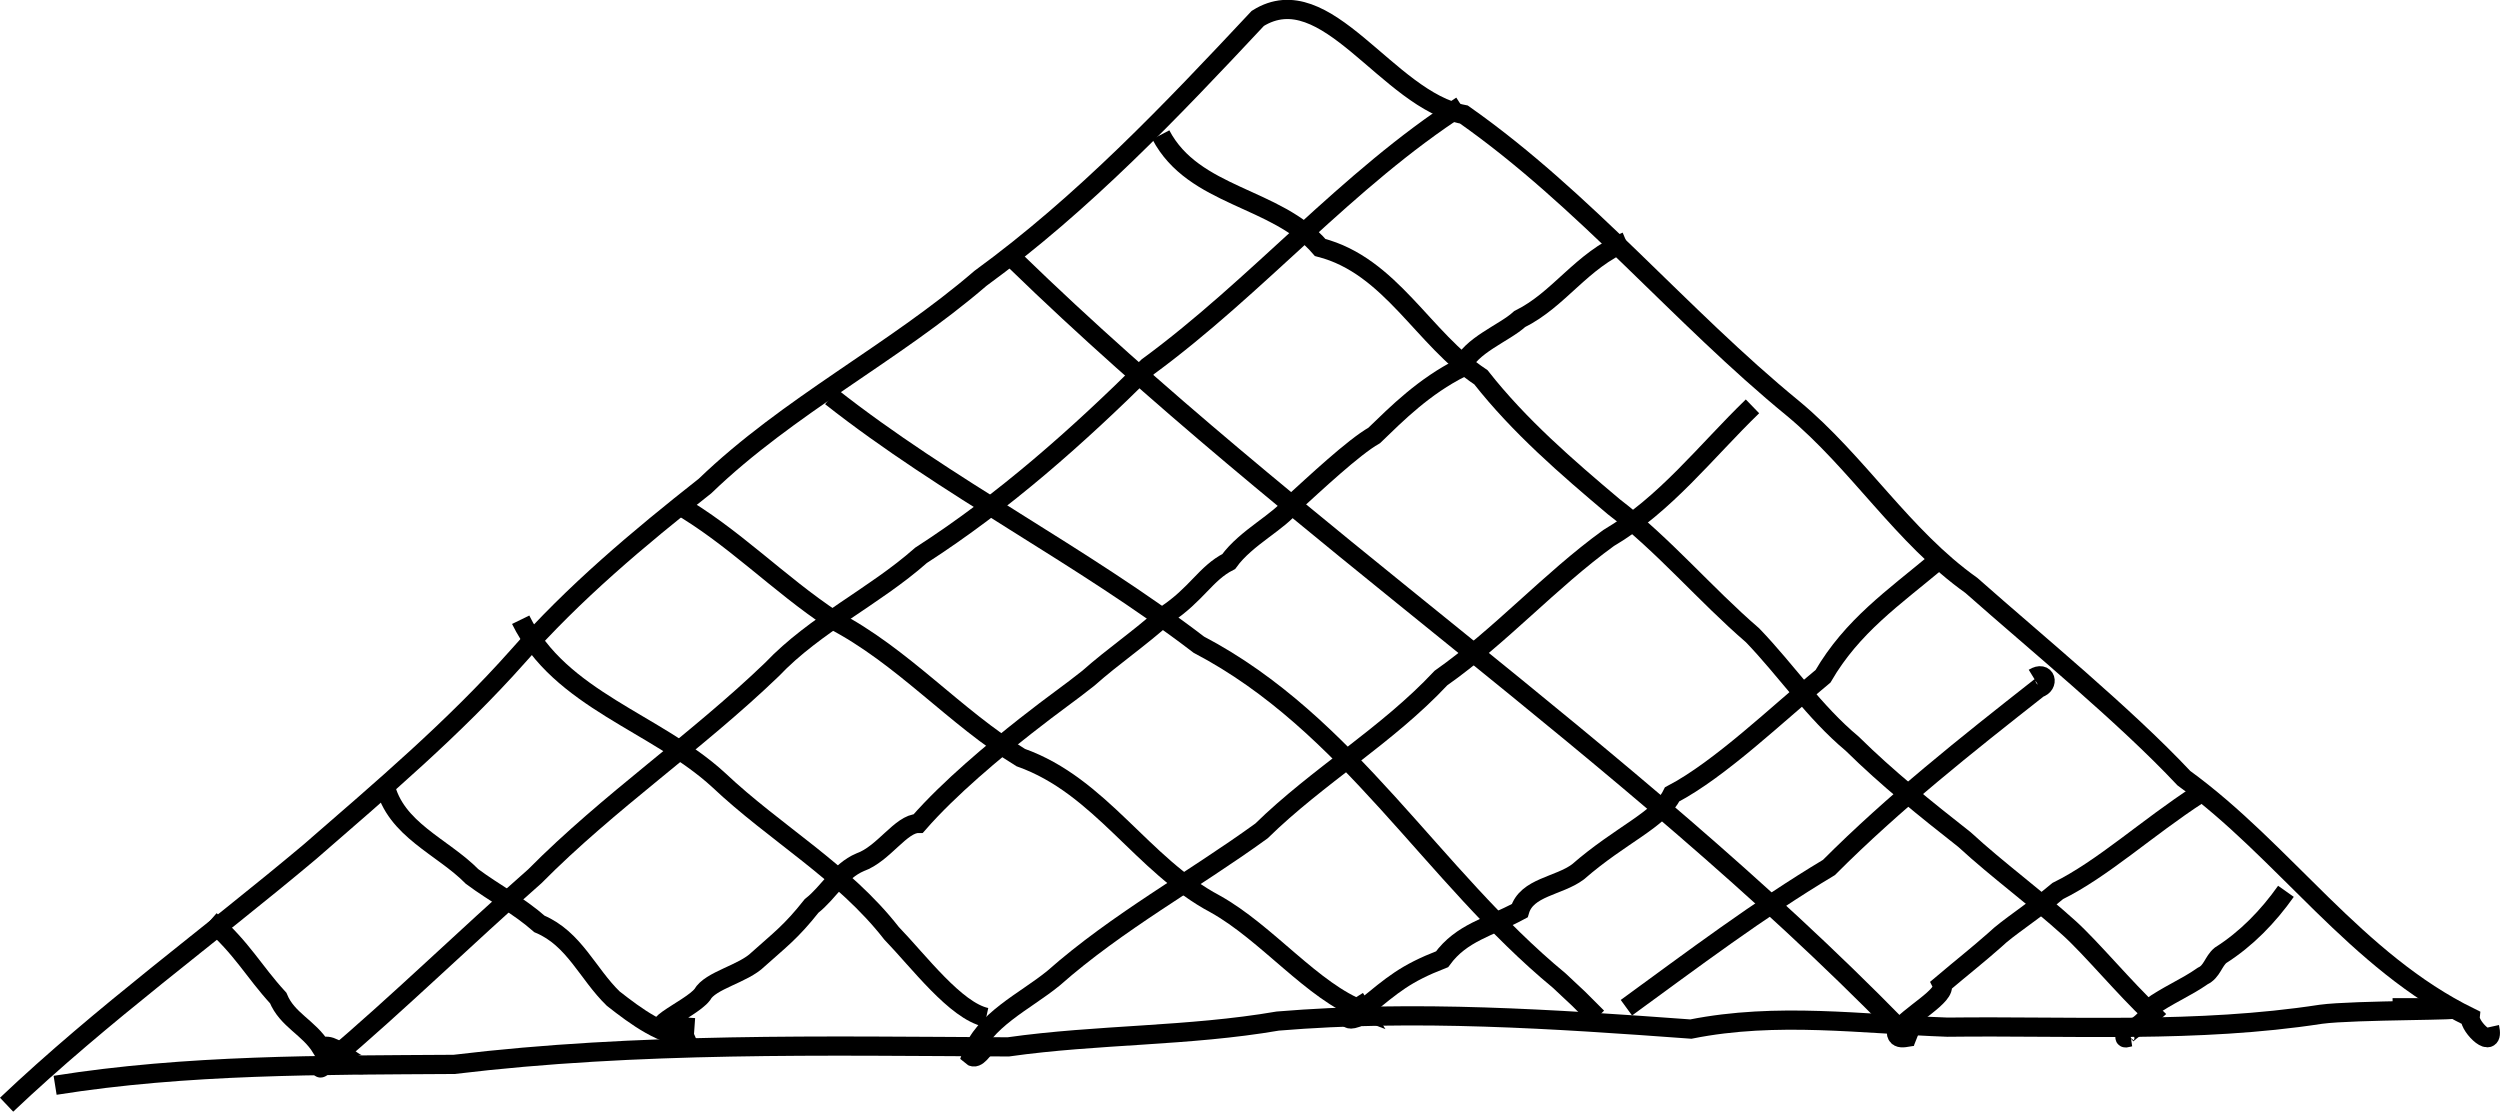 <?xml version="1.0" encoding="UTF-8" standalone="no"?>
<!-- Created with Inkscape (http://www.inkscape.org/) -->

<svg
   xmlns:dc="http://purl.org/dc/elements/1.1/"
   xmlns:cc="http://creativecommons.org/ns#"
   xmlns:rdf="http://www.w3.org/1999/02/22-rdf-syntax-ns#"
   xmlns:svg="http://www.w3.org/2000/svg"
   xmlns="http://www.w3.org/2000/svg"
   xmlns:sodipodi="http://sodipodi.sourceforge.net/DTD/sodipodi-0.dtd"
   xmlns:inkscape="http://www.inkscape.org/namespaces/inkscape"
   width="73.482mm"
   height="32.675mm"
   viewBox="0 0 260.368 115.777"
   id="svg6934"
   version="1.1"
   inkscape:version="0.91 r13725"
   sodipodi:docname="pyramide-du-louvre.svg">
  <defs
     id="defs6936" />
  <sodipodi:namedview
     id="base"
     pagecolor="#ffffff"
     bordercolor="#666666"
     borderopacity="1.0"
     inkscape:pageopacity="0.0"
     inkscape:pageshadow="2"
     inkscape:zoom="0.98994949"
     inkscape:cx="27.908887"
     inkscape:cy="-50.252344"
     inkscape:document-units="px"
     inkscape:current-layer="layer1"
     showgrid="false"
     inkscape:window-width="1920"
     inkscape:window-height="1009"
     inkscape:window-x="0"
     inkscape:window-y="34"
     inkscape:window-maximized="1"
     fit-margin-top="0"
     fit-margin-left="0"
     fit-margin-right="0"
     fit-margin-bottom="0" />
  <g
     inkscape:label="Calque 1"
     inkscape:groupmode="layer"
     id="layer1"
     transform="translate(-214.474,-205.96)">
    <path
       style="fill:none;fill-rule:evenodd;stroke:#000000;stroke-width:2;stroke-linecap:butt;stroke-linejoin:miter;stroke-miterlimit:4;stroke-dasharray:none;stroke-opacity:1"
       d="m 215.162,321.012 c 9.964,-9.449 21.023,-17.472 31.542,-26.305 7.533,-6.55 15.087,-12.939 21.725,-20.416 5.757,-6.551 12.54,-12.259 19.467,-17.709 8.698,-8.383 19.635,-13.83 28.688,-21.63 10.722,-7.818 19.854,-17.426 28.887,-27.077 7.14,-4.463 13.458,8.496 21.464,10.013 12.581,8.838 22.477,20.96 34.281,30.616 6.777,5.626 11.426,13.355 18.572,18.426 6.874,6.082 15.977,13.524 22.132,20.077 10.433,7.578 17.923,19.092 29.82,24.913 -0.094,1.022 2.59,3.573 2.02,1.01"
       id="path7634"
       inkscape:connector-curvature="0" />
    <path
       style="fill:none;fill-rule:evenodd;stroke:#000000;stroke-width:2;stroke-linecap:butt;stroke-linejoin:miter;stroke-miterlimit:4;stroke-dasharray:none;stroke-opacity:1"
       d="m 220.213,318.991 c 13.752,-2.189 27.686,-2.085 41.551,-2.178 19.162,-2.308 38.463,-1.916 57.715,-1.823 9.354,-1.321 18.747,-1.086 28.074,-2.689 14.322,-1.188 28.731,-0.21 43.021,0.835 8.967,-1.789 17.793,-0.511 26.728,-0.199 12.985,-0.158 26.004,0.638 38.882,-1.343 3.43,-0.47 16.327,-0.361 13.351,-0.605 -1.957,-0.086 -3.917,-0.092 -5.875,-0.079"
       id="path7636"
       inkscape:connector-curvature="0" />
    <path
       style="fill:none;fill-rule:evenodd;stroke:#000000;stroke-width:2;stroke-linecap:butt;stroke-linejoin:miter;stroke-miterlimit:4;stroke-dasharray:none;stroke-opacity:1"
       d="m 284.863,258.382 c 5.91,3.371 10.687,8.391 16.348,12.128 7.299,3.791 12.657,10.121 19.565,14.348 8.349,2.962 12.625,11.201 20.271,15.257 5.386,3.005 10.157,9.127 15.318,11.06 l -0.792,-1.275"
       id="path7638"
       inkscape:connector-curvature="0" />
    <path
       style="fill:none;fill-rule:evenodd;stroke:#000000;stroke-width:2;stroke-linecap:butt;stroke-linejoin:miter;stroke-miterlimit:4;stroke-dasharray:none;stroke-opacity:1"
       d="m 416.183,264.443 c -4.482,3.75 -8.807,6.721 -11.847,11.95 -4.66,3.827 -10.701,9.677 -15.715,12.298 -1.323,2.679 -5.324,4.162 -9.814,8.077 -2.002,1.492 -5.34,1.574 -6.061,4.041 -3.238,1.743 -6.052,2.271 -8.081,5.051 -3.888,1.514 -5.07,2.622 -8.081,5.051 -2.396,0.592 -2.344,2.322 1.01,0"
       id="path7644"
       inkscape:connector-curvature="0" />
    <path
       style="fill:none;fill-rule:evenodd;stroke:#000000;stroke-width:2;stroke-linecap:butt;stroke-linejoin:miter;stroke-miterlimit:4;stroke-dasharray:none;stroke-opacity:1"
       d="m 254.558,287.677 c 1.048,4.682 6.029,6.458 9.09,9.575 2.313,1.716 4.845,3.023 7.01,4.935 3.621,1.52 5.01,5.185 7.679,7.773 2.358,1.844 5.186,3.969 8.216,4.124 l 0.331,-0.143"
       id="path7646"
       inkscape:connector-curvature="0" />
    <path
       style="fill:none;fill-rule:evenodd;stroke:#000000;stroke-width:2;stroke-linecap:butt;stroke-linejoin:miter;stroke-miterlimit:4;stroke-dasharray:none;stroke-opacity:1"
       d="m 443.457,288.687 c -5.383,3.494 -9.993,7.765 -14.671,10.069 -2.512,2.118 -5.225,3.81 -6.542,5.084 -1.803,1.596 -3.349,2.803 -5.522,4.641 0.566,1.163 -3.46,3.186 -4.758,4.955 0.067,1.167 1.529,0.24 2.199,0.505"
       id="path7648"
       inkscape:connector-curvature="0" />
    <path
       style="fill:none;fill-rule:evenodd;stroke:#000000;stroke-width:2;stroke-linecap:butt;stroke-linejoin:miter;stroke-miterlimit:4;stroke-dasharray:none;stroke-opacity:1"
       d="m 320.218,233.128 c 29.145,28.312 63.476,50.726 91.924,79.802"
       id="path7650"
       inkscape:connector-curvature="0" />
    <path
       style="fill:none;fill-rule:evenodd;stroke:#000000;stroke-width:2;stroke-linecap:butt;stroke-linejoin:miter;stroke-miterlimit:4;stroke-dasharray:none;stroke-opacity:1"
       d="m 383.858,231.108 c -4.733,1.996 -6.963,6.032 -11.112,8.081 -1.602,1.476 -5.165,2.733 -6.061,5.051 -3.905,1.959 -6.679,4.743 -9.091,7.071 -2.153,1.224 -6.207,5.031 -8.549,7.16 -1.264,1.796 -4.792,3.45 -6.603,5.972 -2.4,1.216 -3.337,3.428 -6.566,5.556 -2.805,2.53 -5.366,4.215 -8.058,6.599 -1.938,1.551 -3.415,2.522 -6.59,5.018 -3.116,2.458 -7.859,6.374 -11.112,10.102 -1.811,0.003 -3.607,3.167 -6.061,4.041 -2.181,0.924 -3.27,3.157 -5.051,4.546 -2.151,2.722 -3.325,3.55 -5.556,5.556 -1.572,1.555 -5,2.172 -5.84,3.693 -1.197,1.58 -7.651,4.134 -1.802,3.304 l 0.066,-0.936"
       id="path7652"
       inkscape:connector-curvature="0" />
    <path
       style="fill:none;fill-rule:evenodd;stroke:#000000;stroke-width:2;stroke-linecap:butt;stroke-linejoin:miter;stroke-miterlimit:4;stroke-dasharray:none;stroke-opacity:1"
       d="m 366.685,216.966 c -11.946,7.699 -21.23,18.801 -32.668,27.188 -7.286,7.23 -14.97,14.06 -23.619,19.641 -4.903,4.336 -11.001,7.132 -15.53,11.894 -7.889,7.588 -16.995,13.759 -24.701,21.54 -7.237,6.364 -14.12,13.11 -21.459,19.331 -2.468,2.043 1.191,-1.655 0.799,-0.599"
       id="path7654"
       inkscape:connector-curvature="0" />
    <path
       style="fill:none;fill-rule:evenodd;stroke:#000000;stroke-width:2;stroke-linecap:butt;stroke-linejoin:miter;stroke-miterlimit:4;stroke-dasharray:none;stroke-opacity:1"
       d="m 335.371,219.997 c 3.423,6.524 12.055,6.439 16.596,11.739 7.361,1.898 10.733,9.547 16.739,13.515 3.981,5.069 8.931,9.349 13.822,13.47 5.238,4.003 9.535,9.152 14.47,13.403 3.53,3.664 6.4,7.974 10.378,11.291 3.673,3.62 7.607,6.772 11.69,9.981 3.526,3.242 7.498,6.13 10.891,9.207 2.238,2.007 5.819,6.313 8.64,8.951 l -0.275,0.246 -0.926,0.121"
       id="path7662"
       inkscape:connector-curvature="0" />
    <path
       style="fill:none;fill-rule:evenodd;stroke:#000000;stroke-width:2;stroke-linecap:butt;stroke-linejoin:miter;stroke-miterlimit:4;stroke-dasharray:none;stroke-opacity:1"
       d="m 301.025,247.271 c 12.117,9.539 26.056,16.458 38.305,25.832 15.679,8.22 24.259,24.022 37.52,34.97 l 2.02,1.891 1.957,1.956"
       id="path7670"
       inkscape:connector-curvature="0" />
    <path
       style="fill:none;fill-rule:evenodd;stroke:#000000;stroke-width:2;stroke-linecap:butt;stroke-linejoin:miter;stroke-miterlimit:4;stroke-dasharray:none;stroke-opacity:1"
       d="m 396.99,248.281 c -4.873,4.717 -9.053,10.216 -14.991,13.716 -6.143,4.46 -11.232,10.194 -17.457,14.58 -5.641,6.022 -12.816,10.172 -18.692,15.925 -7.166,5.193 -14.989,9.452 -21.647,15.327 -2.958,2.428 -7.349,4.382 -8.57,8.099 0.567,0.503 1.304,-0.875 1.556,-0.977"
       id="path7672"
       inkscape:connector-curvature="0" />
    <path
       style="fill:none;fill-rule:evenodd;stroke:#000000;stroke-width:2;stroke-linecap:butt;stroke-linejoin:miter;stroke-miterlimit:4;stroke-dasharray:none;stroke-opacity:1"
       d="m 383.858,310.91 c 6.912,-5.033 13.777,-10.22 21.094,-14.604 6.79,-6.807 14.339,-12.778 21.85,-18.682 1.103,-0.323 0.773,-1.854 -0.518,-1.059"
       id="path7678"
       inkscape:connector-curvature="0" />
    <path
       style="fill:none;fill-rule:evenodd;stroke:#000000;stroke-width:2;stroke-linecap:butt;stroke-linejoin:miter;stroke-miterlimit:4;stroke-dasharray:none;stroke-opacity:1"
       d="m 236.376,301.819 c 3.341,2.923 4.483,5.255 7.071,8.081 0.947,2.304 3.174,3.053 4.49,5.185 1.458,-1.077 4.596,3.659 4.601,0.876"
       id="path7682"
       inkscape:connector-curvature="0" />
    <path
       style="fill:none;fill-rule:evenodd;stroke:#000000;stroke-width:2;stroke-linecap:butt;stroke-linejoin:miter;stroke-miterlimit:4;stroke-dasharray:none;stroke-opacity:1"
       d="m 452.548,298.788 c -1.846,2.61 -4.102,4.948 -6.811,6.666 -0.757,0.627 -0.883,1.7 -1.854,2.152 -1.746,1.23 -3.756,2.037 -5.477,3.304 -0.047,1.359 -1.596,1.948 -2.444,2.79 -0.488,0.585 0.133,0.283 0.424,0.24"
       id="path7684"
       inkscape:connector-curvature="0" />
    <path
       style="fill:none;fill-rule:evenodd;stroke:#000000;stroke-width:2;stroke-linecap:butt;stroke-linejoin:miter;stroke-miterlimit:4;stroke-dasharray:none;stroke-opacity:1"
       d="m 268.701,270.504 c 4.083,8.338 14.128,10.721 20.625,16.699 5.861,5.536 13.002,9.548 17.991,15.944 2.841,2.943 6.692,8.092 9.872,8.773"
       id="path7686"
       inkscape:connector-curvature="0" />
  </g>
</svg>
